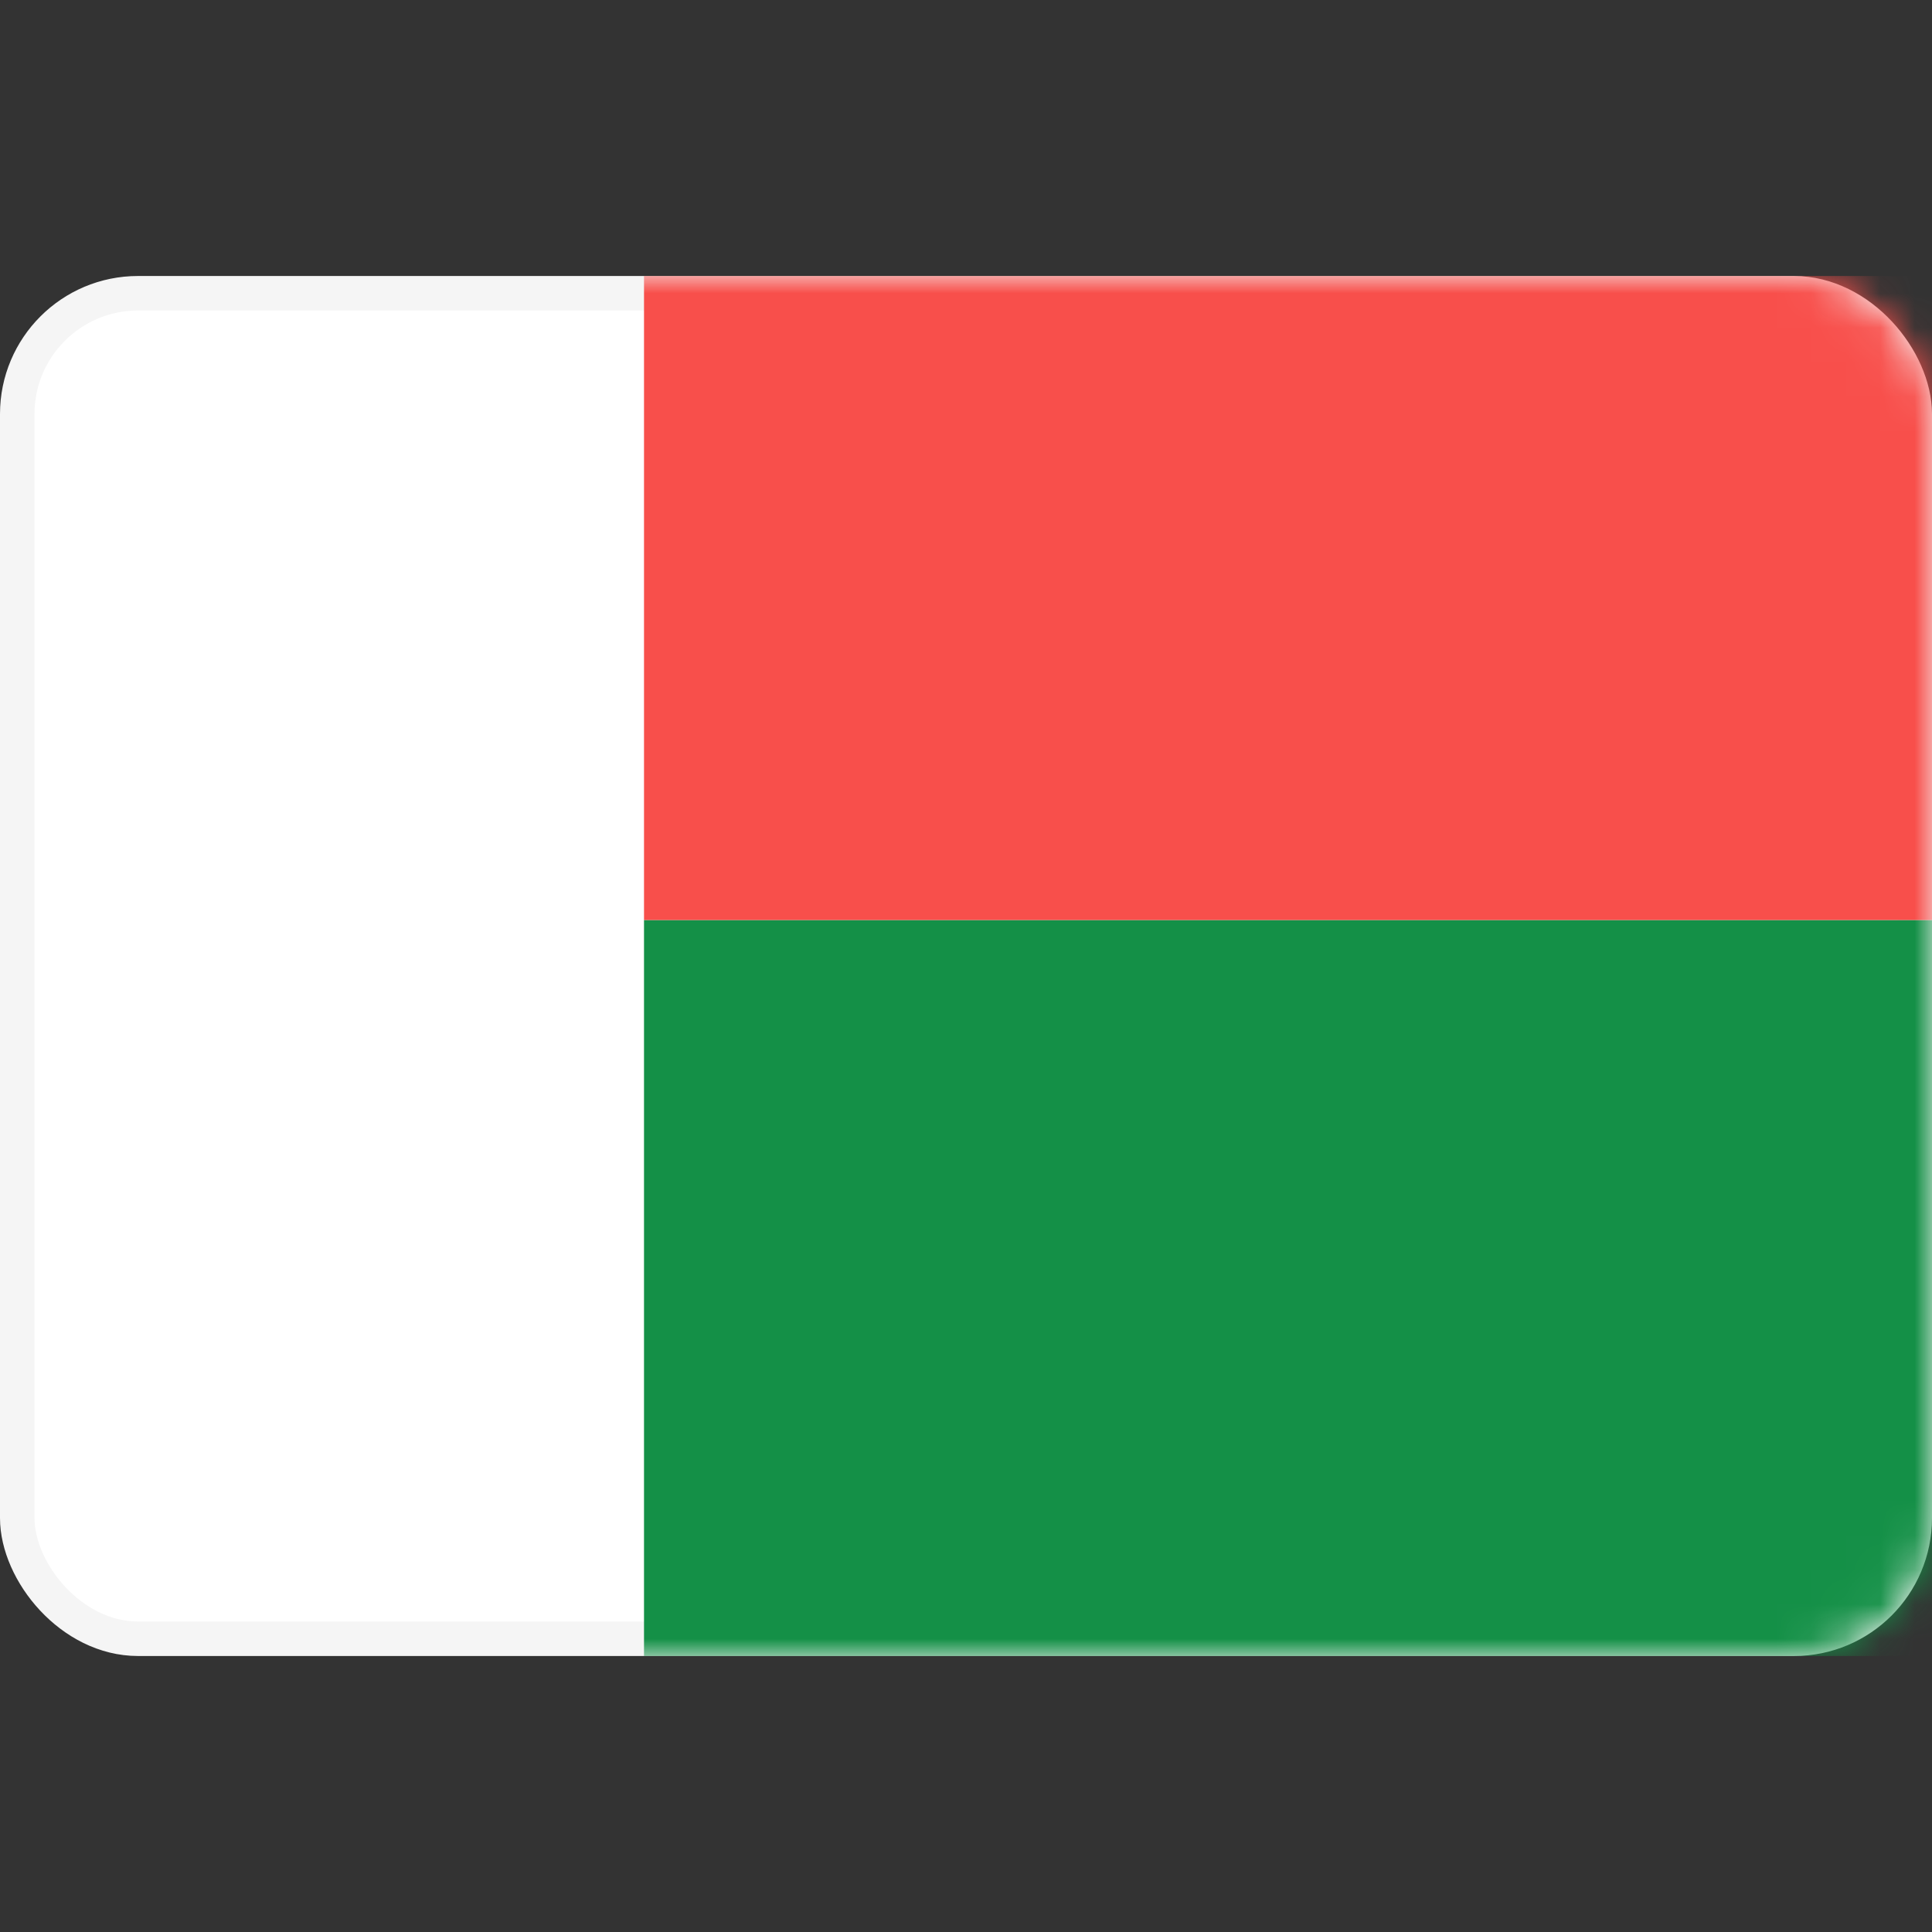 <svg width="56" height="56" viewBox="0 0 56 56" fill="none" xmlns="http://www.w3.org/2000/svg">
<rect x="0" y="0" width="56" height="56" fill="#333333" stroke="none"/>
<rect x="0.5" y="8.5" width="55" height="39" rx="3.5" fill="white" stroke="#F5F5F5"/>
<mask id="mask0_0_937" style="mask-type:luminance" maskUnits="userSpaceOnUse" x="0" y="8" width="56" height="40">
<rect x="0.5" y="8.5" width="55" height="39" rx="3.5" fill="white" stroke="white"/>
</mask>
<g mask="url(#mask0_0_937)">
<path fill-rule="evenodd" clip-rule="evenodd" d="M18.667 26.667V48H56V26.667H18.667Z" fill="#149047"/>
<path fill-rule="evenodd" clip-rule="evenodd" d="M56 26.667H18.667V8H56V26.667Z" fill="#F84F4B"/>
</g>
</svg>
